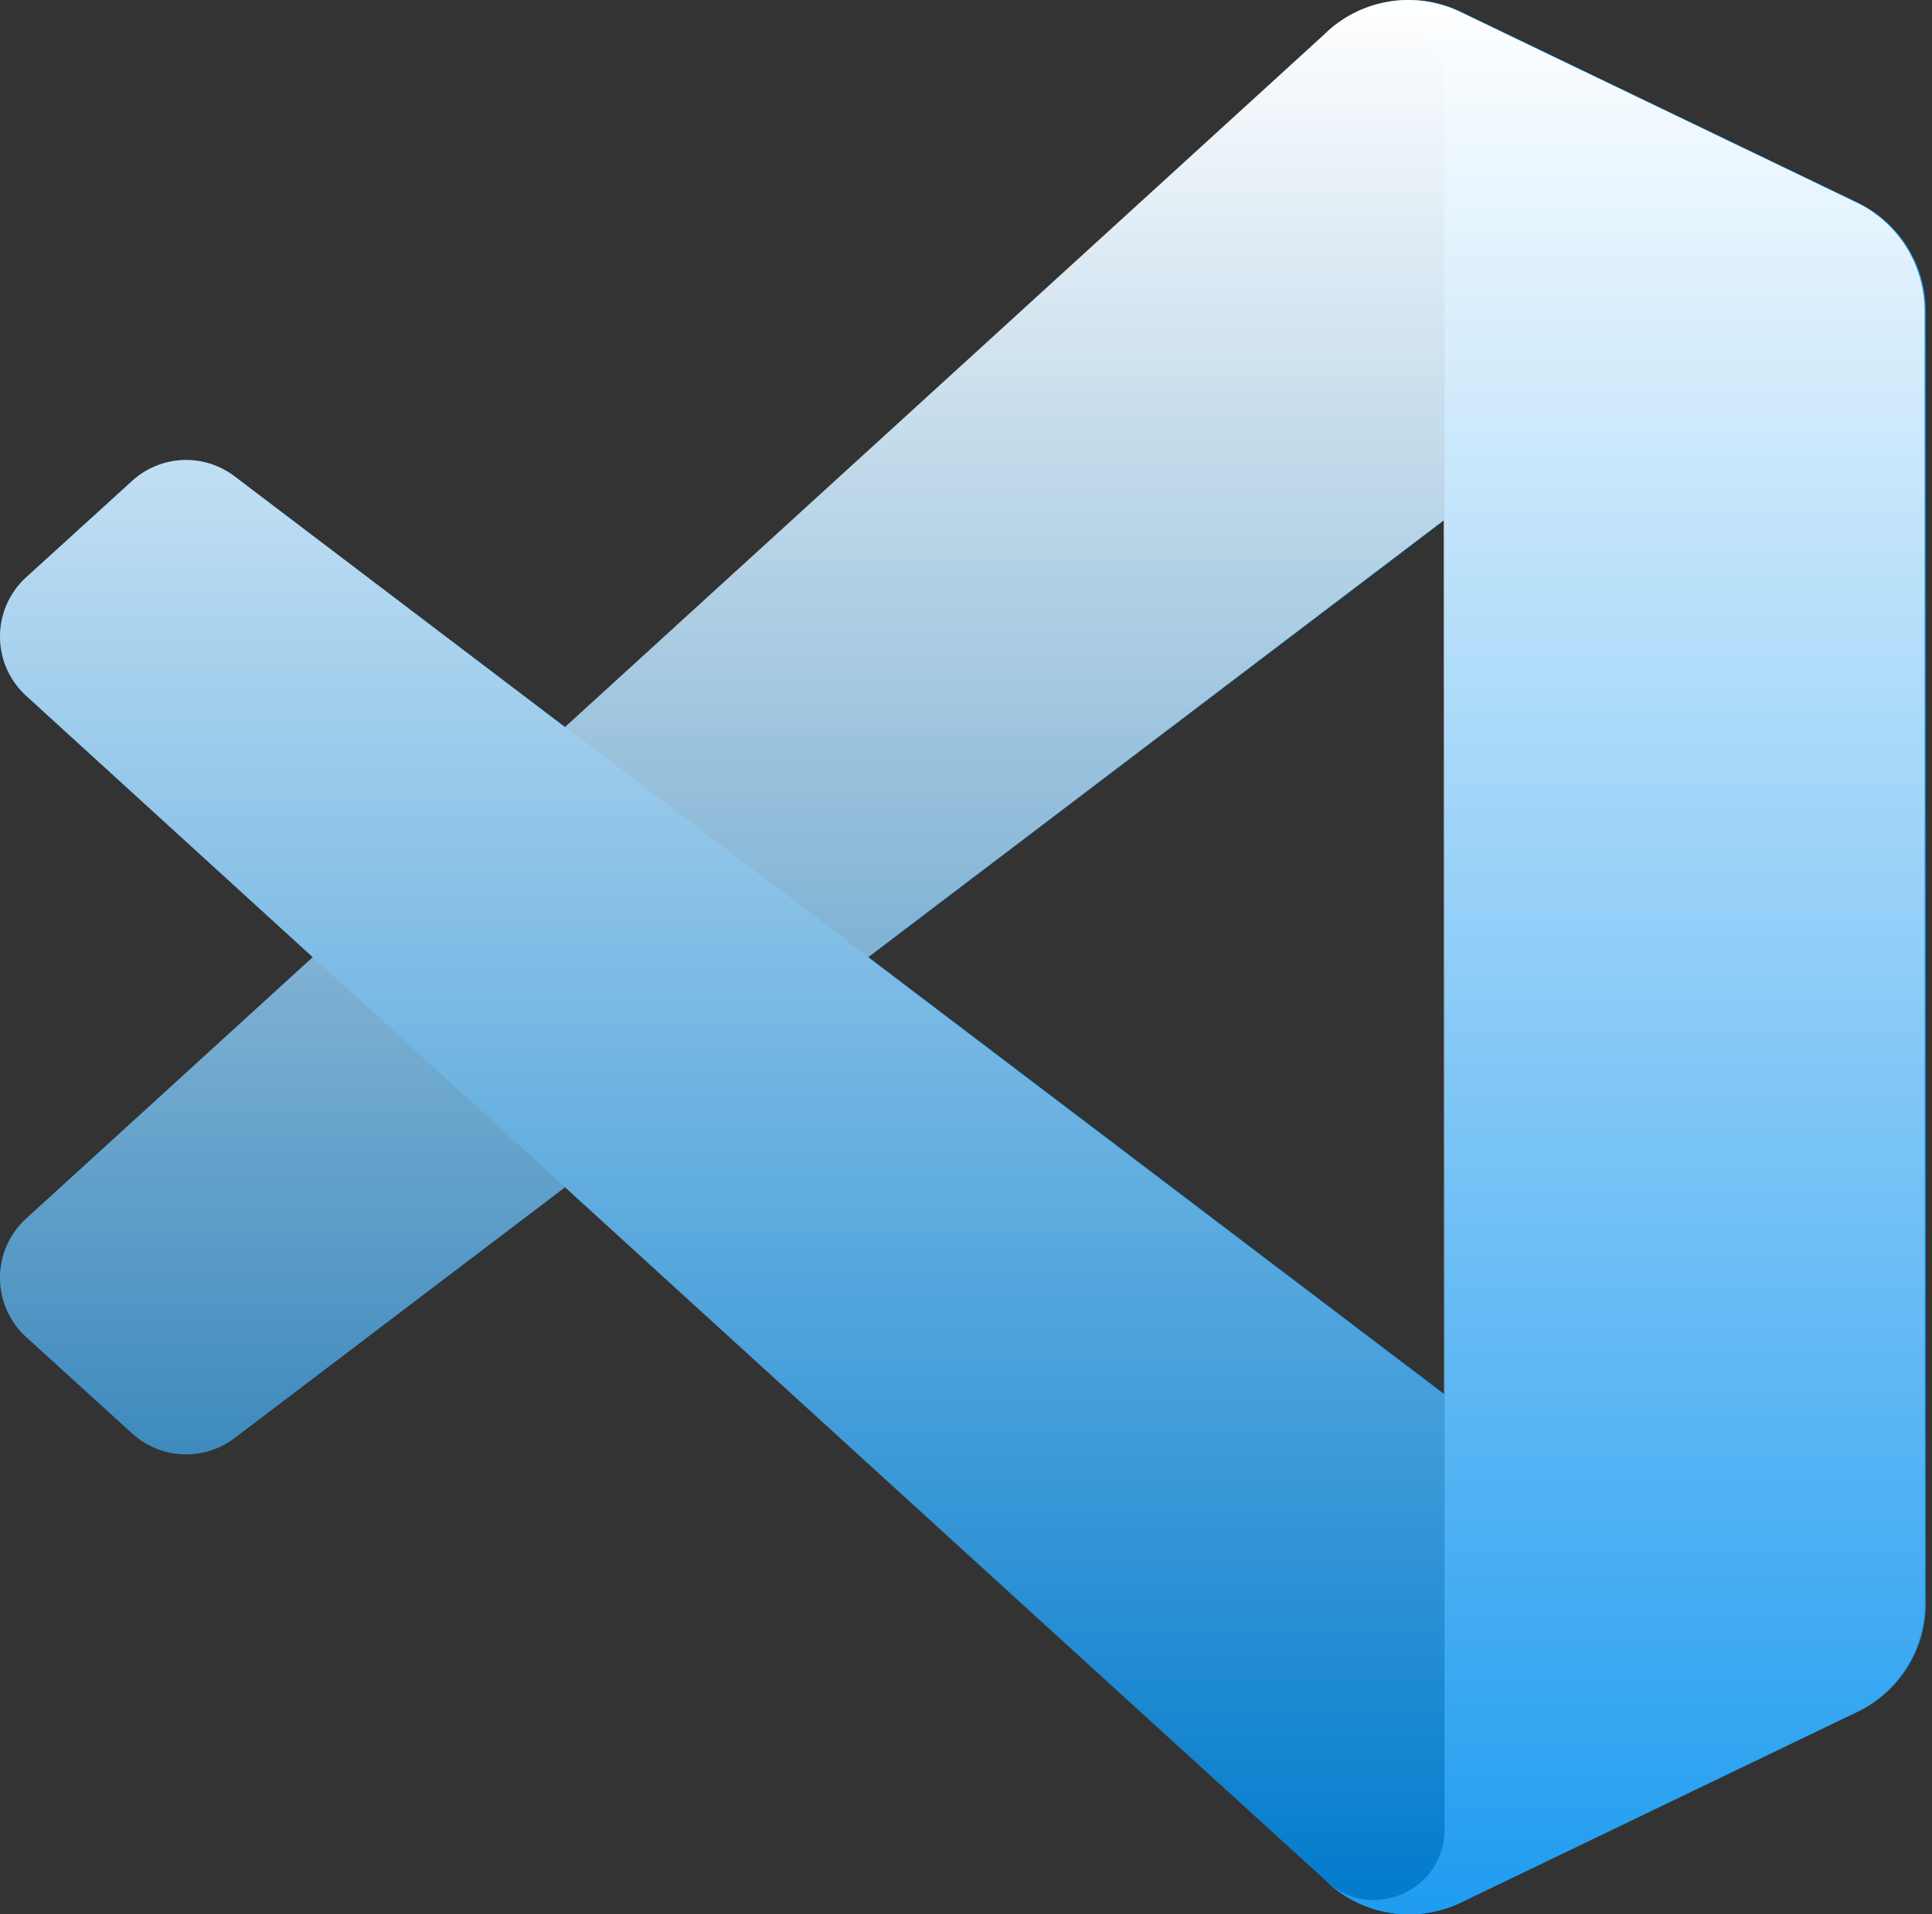 <svg width="111" height="110" fill="none" xmlns="http://www.w3.org/2000/svg"><rect width="100%" height="100%" fill="#333333" stroke="none"/><path d="M106.724 11.652 83.942.683a6.887 6.887 0 0 0-7.858 1.335l-74.581 68a4.607 4.607 0 0 0 .005 6.814L7.6 82.37a4.607 4.607 0 0 0 5.883.262l89.813-68.134c3.013-2.286 7.341-.137 7.341 3.645v-.264a6.91 6.91 0 0 0-3.913-6.227z" fill="#0065A9"/><path d="m106.724 98.347-22.782 10.97a6.886 6.886 0 0 1-7.858-1.336l-74.581-68a4.607 4.607 0 0 1 .005-6.813L7.6 27.629a4.607 4.607 0 0 1 5.883-.261l89.813 68.134c3.013 2.285 7.341.136 7.341-3.645v.264a6.91 6.91 0 0 1-3.913 6.226z" fill="#007ACC"/><path d="M83.943 109.319a6.89 6.89 0 0 1-7.859-1.338c2.55 2.55 6.91.744 6.91-2.862V4.881c0-3.607-4.36-5.413-6.91-2.863a6.891 6.891 0 0 1 7.86-1.337l22.777 10.954a6.91 6.91 0 0 1 3.916 6.228v74.274a6.91 6.91 0 0 1-3.916 6.228l-22.778 10.954z" fill="#1F9CF0"/><path style="mix-blend-mode:overlay" fill-rule="evenodd" clip-rule="evenodd" d="M78.407 109.53a6.882 6.882 0 0 0 5.485-.211l22.765-10.954a6.911 6.911 0 0 0 3.913-6.228V17.863a6.911 6.911 0 0 0-3.913-6.228L83.892.681a6.884 6.884 0 0 0-7.854 1.337l-43.58 39.76-18.983-14.41a4.602 4.602 0 0 0-5.88.261l-6.088 5.539a4.61 4.61 0 0 0-.005 6.813L17.964 55 1.502 70.019a4.609 4.609 0 0 0 .005 6.813l6.088 5.538a4.602 4.602 0 0 0 5.88.262l18.983-14.41 43.58 39.759c.69.69 1.499 1.21 2.37 1.549zm4.537-79.63L49.877 55l33.067 25.1V29.9z" fill="url(#a)"/><defs><linearGradient id="a" x1="55.285" y1="0" x2="55.285" y2="110" gradientUnits="userSpaceOnUse"><stop stop-color="#fff"/><stop offset="1" stop-color="#fff" stop-opacity="0"/></linearGradient></defs></svg>